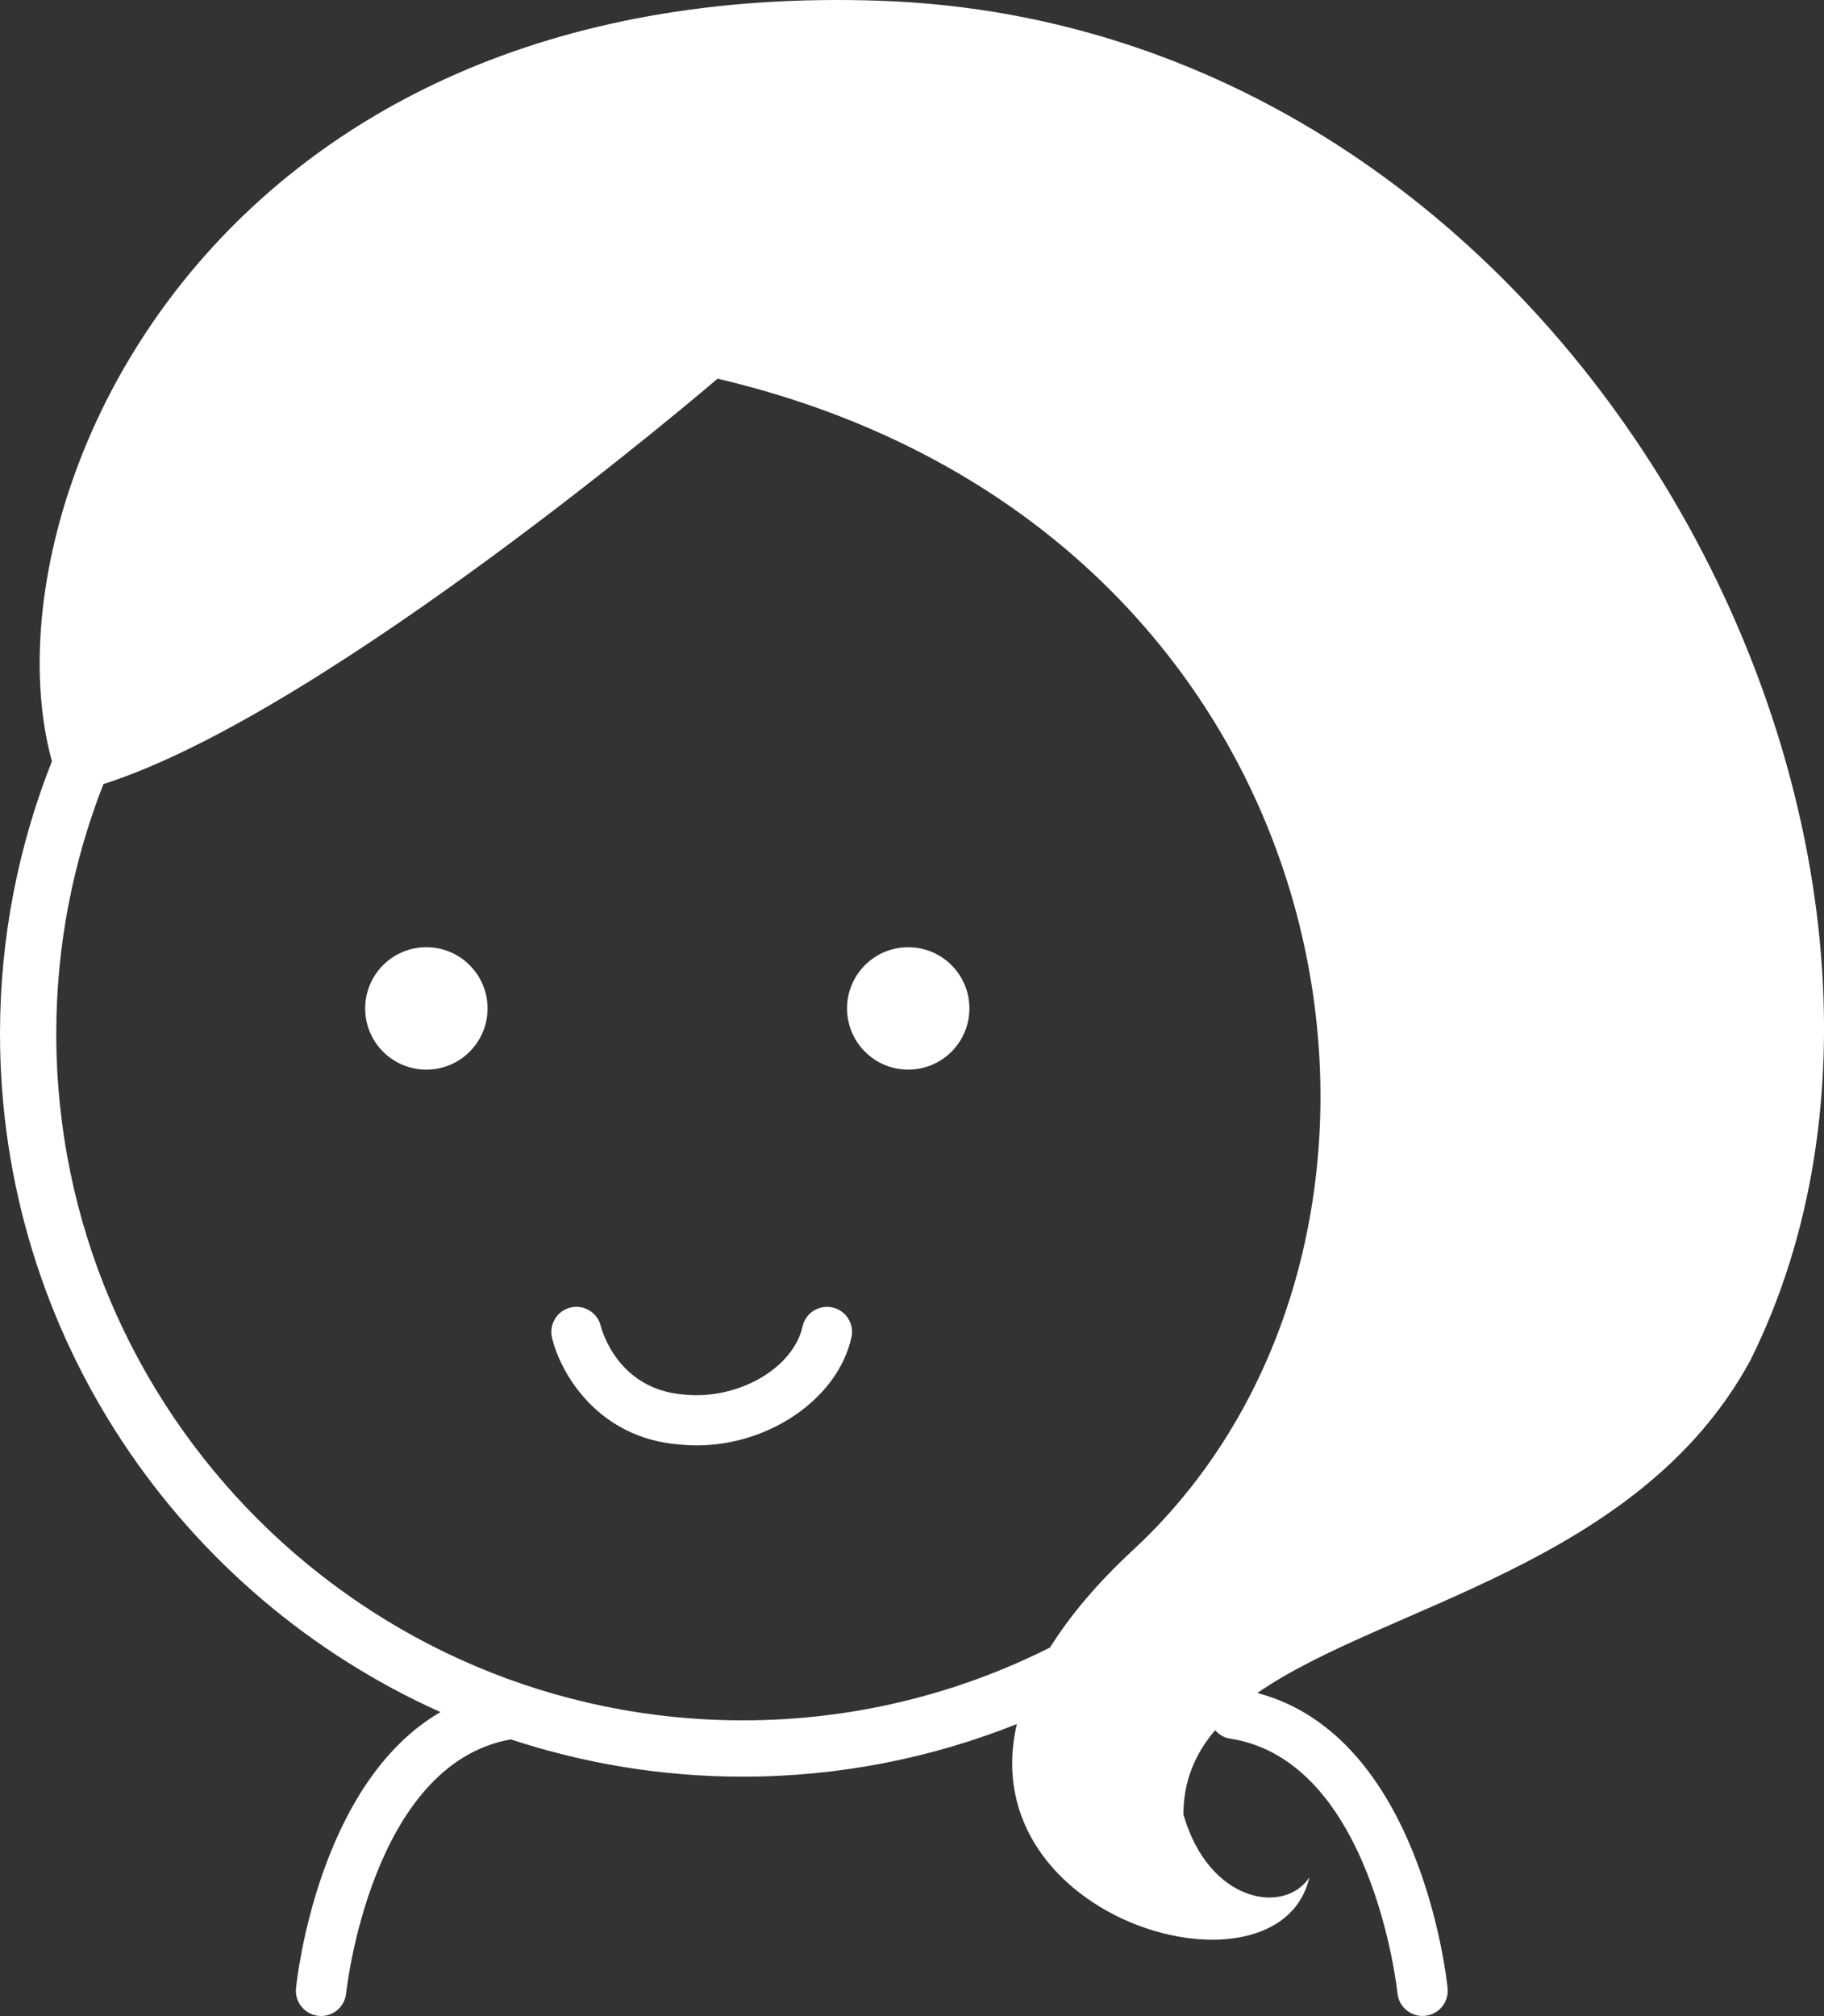 <?xml version="1.0" encoding="utf-8"?>
<!-- Generator: Adobe Illustrator 16.0.0, SVG Export Plug-In . SVG Version: 6.00 Build 0)  -->
<!DOCTYPE svg PUBLIC "-//W3C//DTD SVG 1.1//EN" "http://www.w3.org/Graphics/SVG/1.1/DTD/svg11.dtd">
<svg version="1.1" id="Слой_1" xmlns="http://www.w3.org/2000/svg" xmlns:xlink="http://www.w3.org/1999/xlink" x="0px" y="0px"
	 width="98.957px" height="109.328px" viewBox="0 0 98.957 109.328" enable-background="new 0 0 98.957 109.328"
	 xml:space="preserve">
<rect x="0" y="0" width="98.957" height="109.328" fill="#333333" stroke="none"/>
<g>
	<g>
		<circle fill="#FFFFFF" cx="23.131" cy="54.687" r="3.32"/>
		<circle fill="#FFFFFF" cx="49.274" cy="54.687" r="3.319"/>
		<path fill="#FFFFFF" d="M37.807,78.383c-0.296,0-0.593-0.013-0.89-0.043c-4.522-0.324-6.538-3.938-6.97-5.806
			c-0.169-0.73,0.287-1.462,1.02-1.63c0.731-0.166,1.456,0.285,1.628,1.009c0.039,0.161,0.898,3.457,4.551,3.718
			c2.914,0.286,5.892-1.437,6.395-3.697c0.161-0.733,0.885-1.19,1.621-1.031c0.732,0.16,1.193,0.887,1.031,1.621
			C45.455,75.849,41.731,78.383,37.807,78.383z"/>
	</g>
	<path fill="#FFFFFF" d="M47.813,0.043C11.214-1.263-0.983,27.432,2.816,41.283C1.005,45.862,0,50.837,0,56.053
		C0,72.43,9.828,86.549,23.895,92.846c-6.635,3.857-7.782,14.46-7.836,14.978c-0.075,0.753,0.472,1.423,1.226,1.496
		c0.044,0.005,0.089,0.008,0.136,0.008c0.692,0,1.287-0.525,1.357-1.23c0.014-0.124,1.337-12.424,8.934-13.771
		c3.963,1.304,8.192,2.022,12.59,2.022c5.248,0,10.262-1.019,14.864-2.853c-2.488,10.77,14.241,15.379,15.87,8.317
		c-1.367,2.05-5.464,1.367-6.832-3.416c0-1.822,0.639-3.299,1.721-4.567c0.203,0.229,0.472,0.404,0.8,0.452
		c7.741,1.193,9.082,13.69,9.092,13.814c0.071,0.705,0.667,1.23,1.36,1.23c0.044,0,0.091-0.003,0.134-0.008
		c0.753-0.073,1.301-0.743,1.226-1.496c-0.058-0.575-1.475-13.674-10.322-16.011c6.856-4.755,20.686-6.922,26.729-18.004
		C108.602,46.49,86.061,1.41,47.813,0.043z M40.301,93.295c-20.538,0-37.248-16.705-37.248-37.242c0-4.774,0.913-9.337,2.558-13.534
		c12.174-3.859,33.321-21.984,33.321-21.984c34.836,8.197,40.982,46.447,22.541,63.521c-2.008,1.86-3.463,3.622-4.506,5.289
		C51.948,91.867,46.29,93.295,40.301,93.295z"/>
</g>
</svg>
